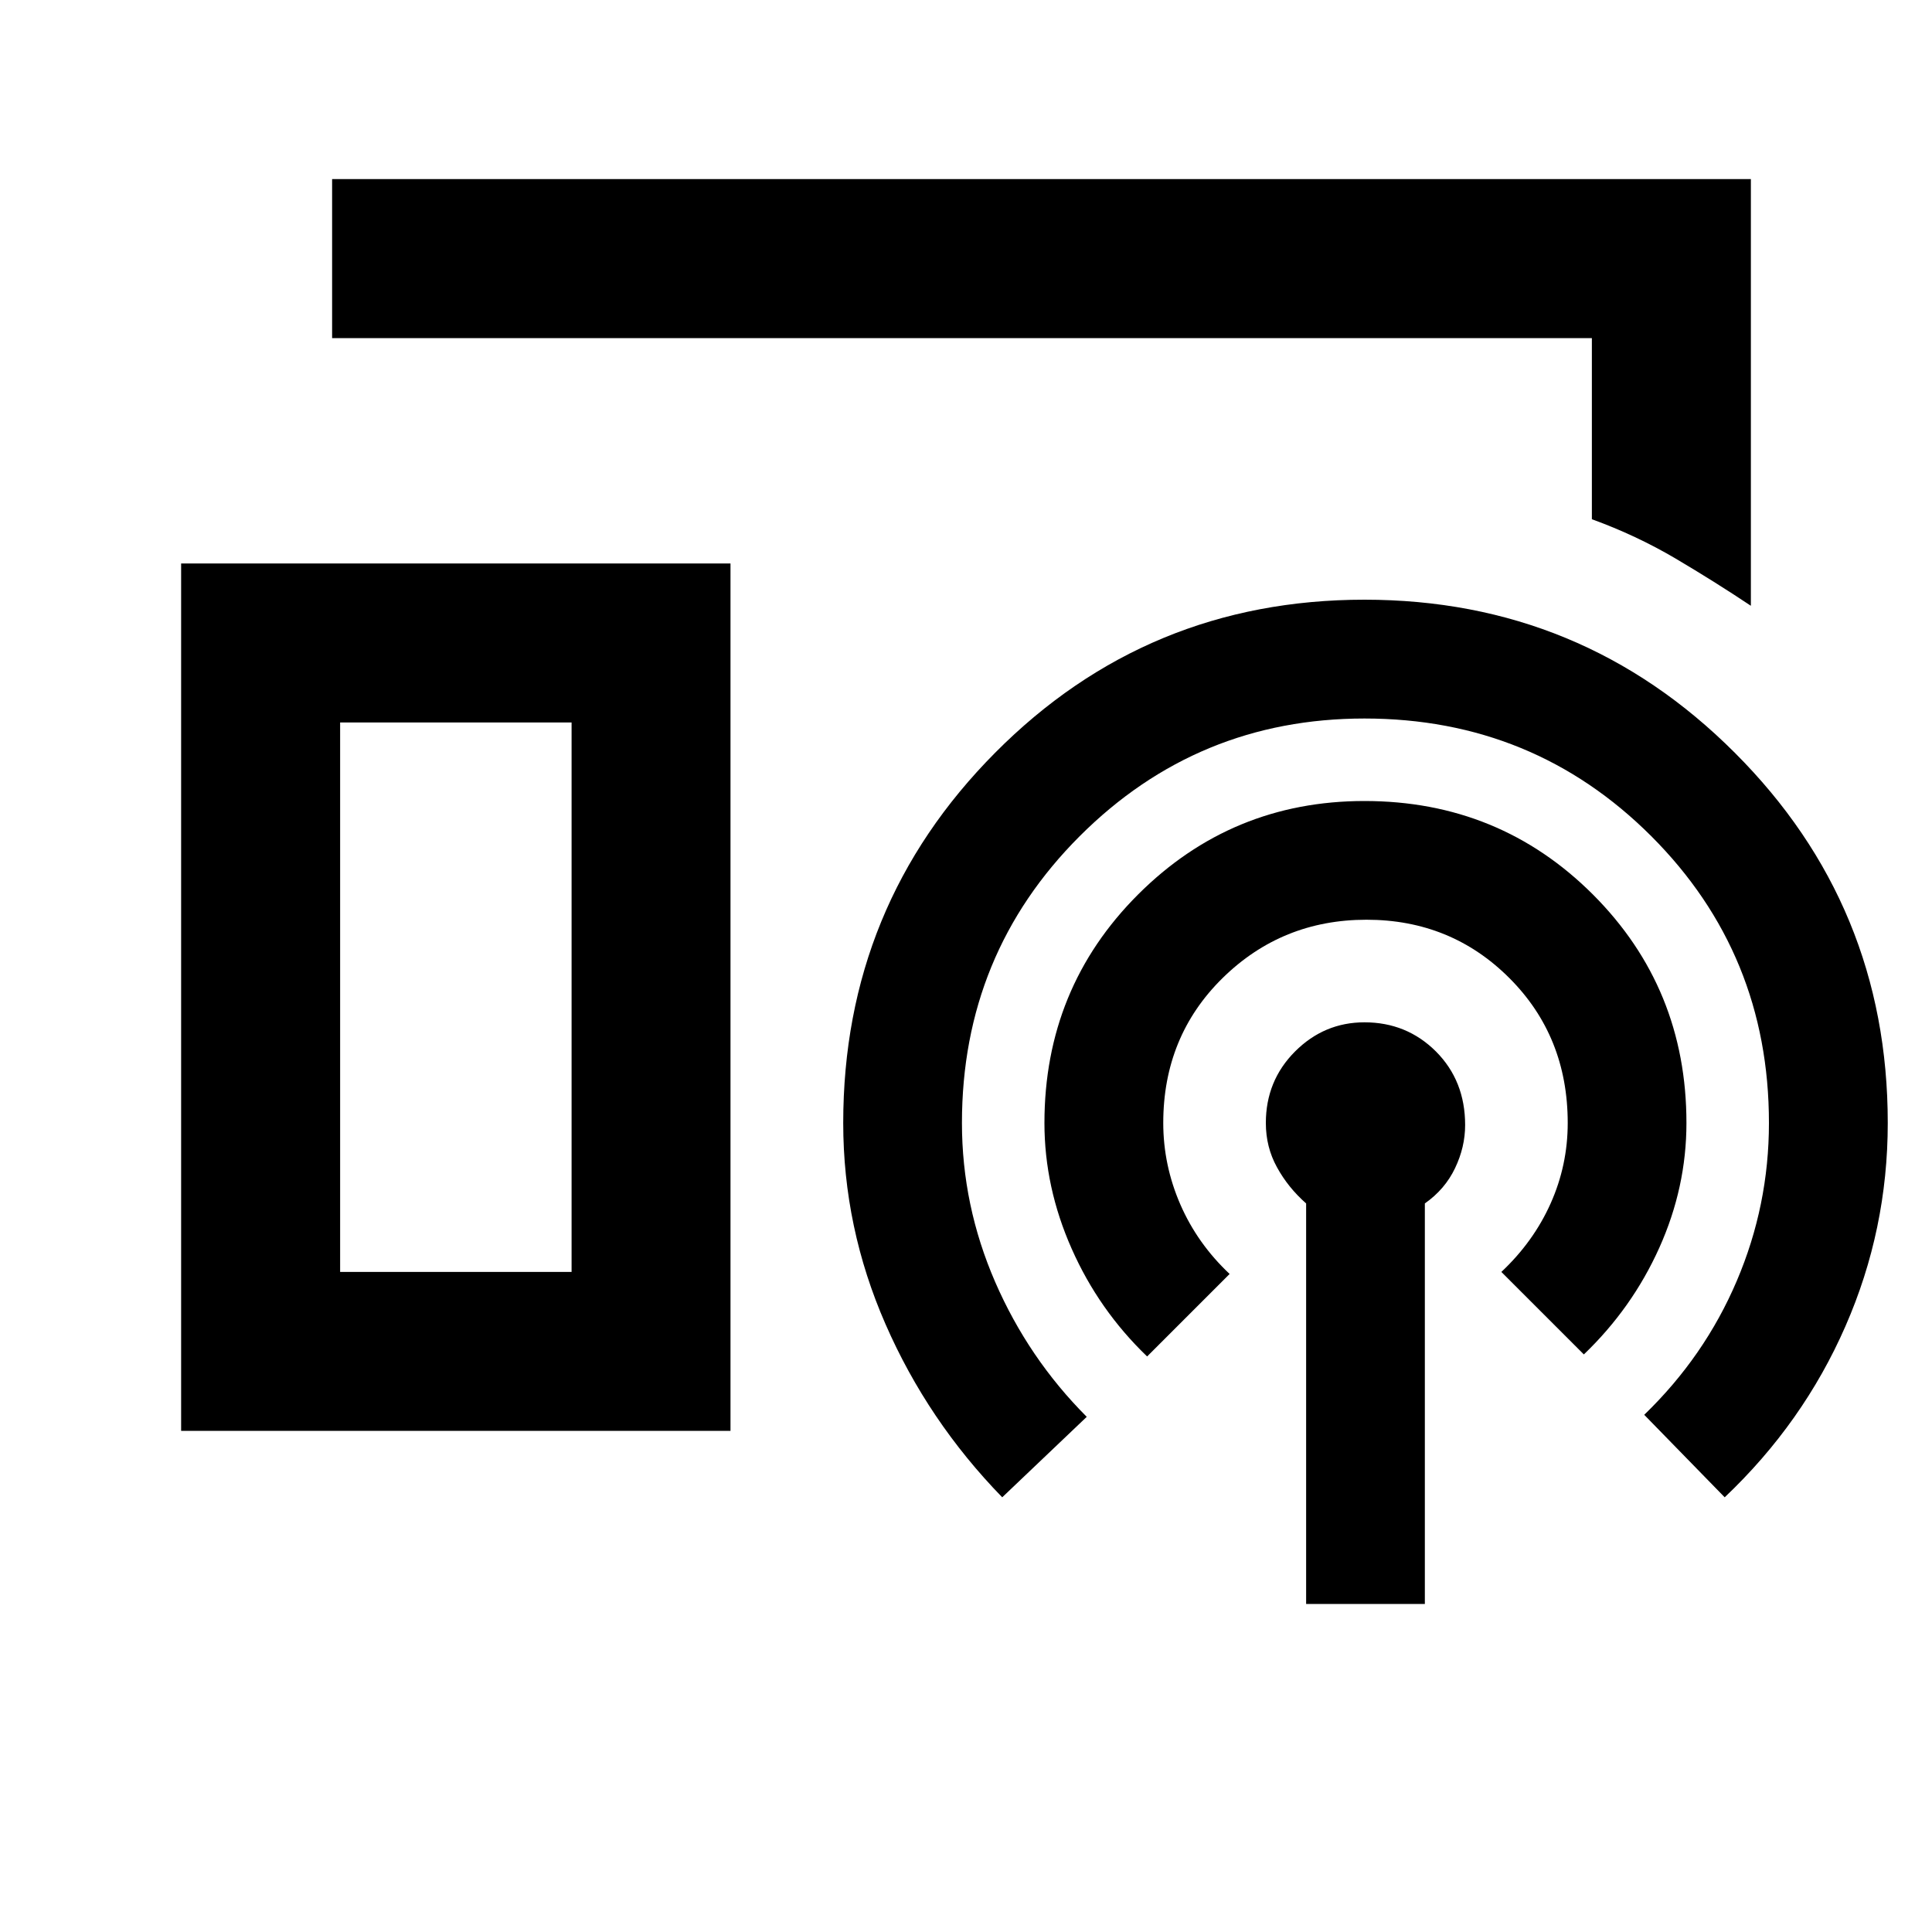 <svg xmlns="http://www.w3.org/2000/svg" height="20" width="20"><path d="M18.125 6.271q-.375-.25-.781-.49-.406-.239-.865-.406V3.5H3.438V1.854h14.687Zm-16.25 8.541V5.833h5.687v8.979Zm11.646 1.792v-4.146q-.188-.166-.302-.375-.115-.208-.115-.458 0-.437.302-.74.302-.302.719-.302.437 0 .74.302.302.303.302.761 0 .229-.105.448-.104.218-.312.364v4.146Zm-1.646-2.562q-.5-.48-.781-1.115-.282-.635-.282-1.302 0-1.396.969-2.365.969-.968 2.344-.968 1.396 0 2.365.968.968.969.968 2.365 0 .667-.281 1.292t-.781 1.104l-.854-.854q.333-.313.51-.709.177-.396.177-.833 0-.896-.604-1.5t-1.479-.604q-.875 0-1.49.604-.614.604-.614 1.5 0 .437.177.844.177.406.51.719Zm-1.5 1.458q-.771-.792-1.208-1.792-.438-1-.438-2.083 0-2.25 1.573-3.833 1.573-1.584 3.823-1.584t3.833 1.584q1.584 1.583 1.584 3.833 0 1.104-.438 2.104-.437 1-1.25 1.771l-.833-.854q.625-.604.958-1.386.333-.781.333-1.635 0-1.75-1.218-2.969-1.219-1.218-2.969-1.218-1.729 0-2.948 1.218-1.219 1.219-1.219 2.969 0 .854.344 1.646.344.791.948 1.396Zm-6.854-2.333h2.396V7.479H3.521Zm0 0h2.396-2.396Z"/></svg>